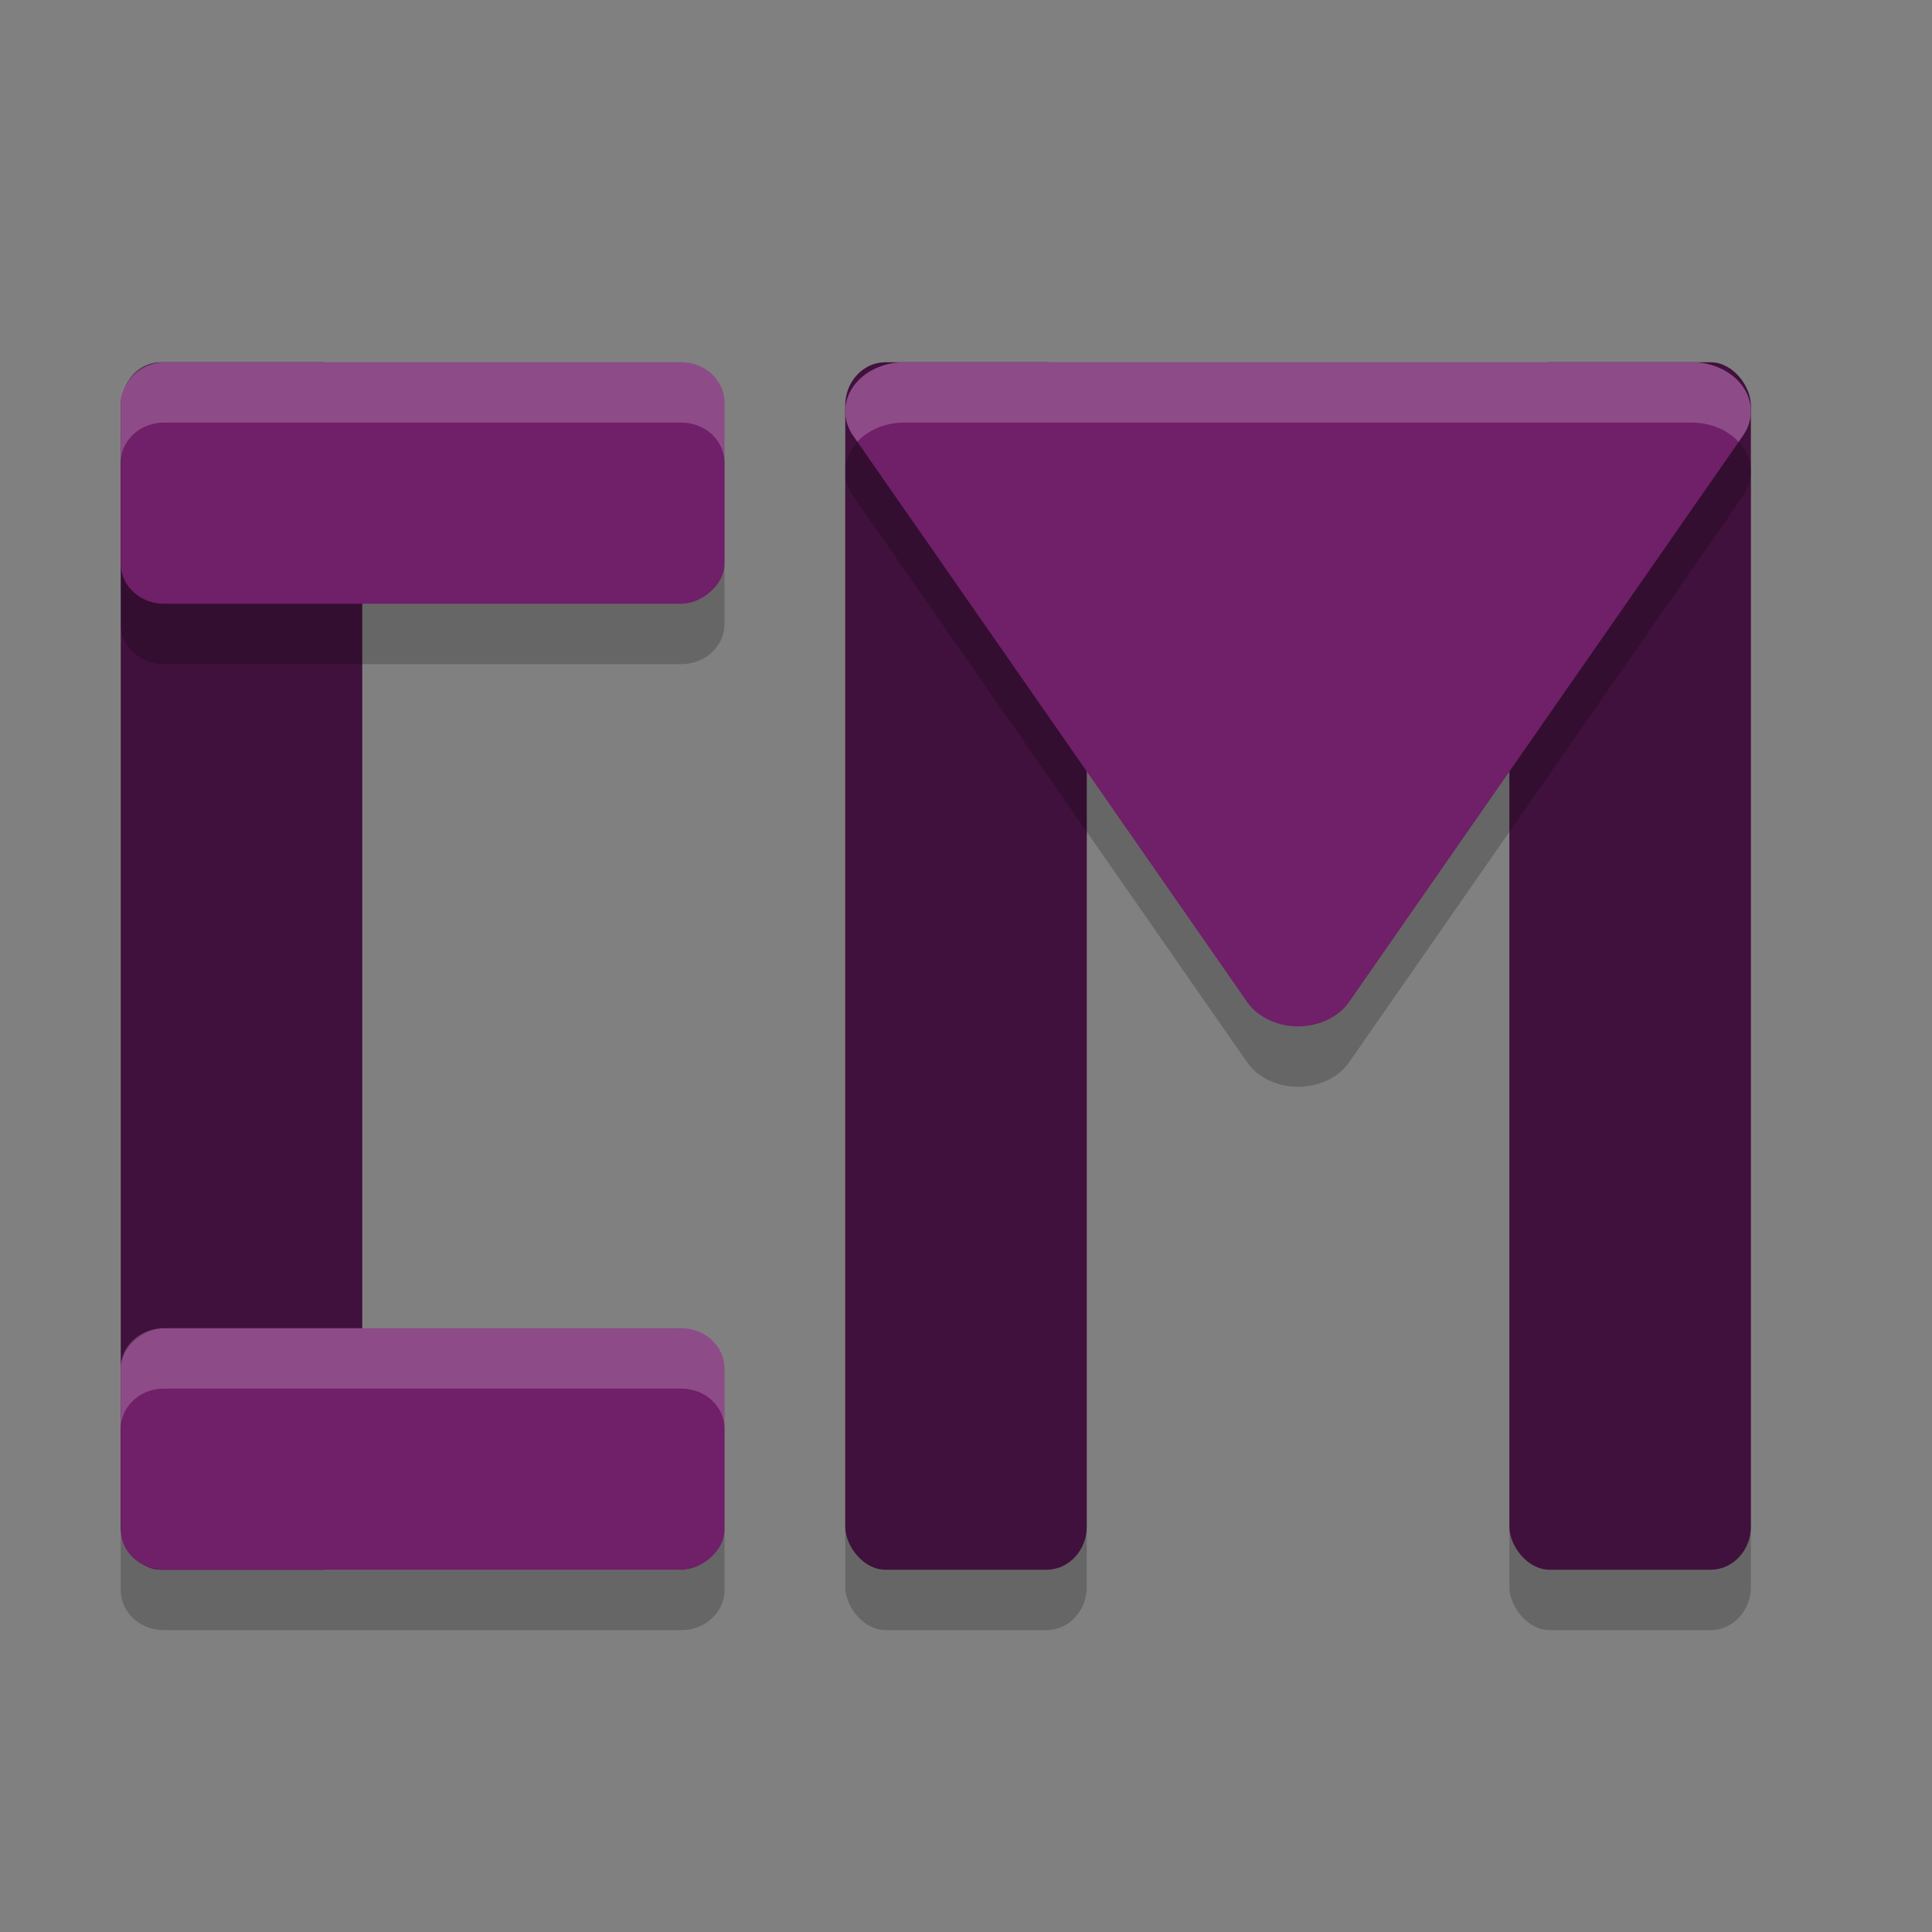 <svg xmlns="http://www.w3.org/2000/svg" width="32" height="32" version="1">
 <rect width="100%" height="100%" fill="#808080" stroke="none"/>
 <rect style="opacity:0.2" width="4" height="20" x="25" y="7" rx=".667" ry=".714"/>
 <rect style="opacity:0.2" width="4" height="20" x="14" y="7" rx=".667" ry=".714"/>
 <rect style="fill:#40113c" width="4" height="20" x="25" y="6" rx=".667" ry=".714"/>
 <rect style="fill:#40113c" width="4" height="20" x="14" y="6" rx=".667" ry=".714"/>
 <rect style="fill:#40113c" width="4" height="20" x="2" y="6" rx=".667" ry=".714"/>
 <path style="opacity:0.2" d="M 2.715,7 C 2.319,7 2,7.297 2,7.666 L 2,10.334 C 2,10.703 2.319,11 2.715,11 l 8.57,0 C 11.681,11 12,10.703 12,10.334 L 12,7.666 C 12,7.297 11.681,7 11.285,7 L 2.715,7 Z M 14.977,7 a 0.977,0.811 0 0 0 -0.846,1.215 l 3.262,4.689 3.262,4.689 A 0.977,0.811 0 0 0 21.455,18 0.977,0.811 0 0 0 22.346,17.594 l 3.262,-4.689 3.262,-4.689 A 0.977,0.811 0 0 0 28.023,7 L 21.5,7 14.977,7 Z M 2.715,23 C 2.319,23 2,23.297 2,23.666 l 0,2.668 C 2,26.703 2.319,27 2.715,27 l 8.57,0 C 11.681,27 12,26.703 12,26.334 l 0,-2.668 C 12,23.297 11.681,23 11.285,23 l -8.57,0 z"/>
 <rect style="fill:#701f69" width="4" height="10" x="6" y="-12" rx=".667" ry=".714" transform="matrix(0,1,-1,0,0,0)"/>
 <rect style="fill:#701f69" width="4" height="10" x="22" y="-12" rx=".667" ry=".714" transform="matrix(0,1,-1,0,0,0)"/>
 <path style="fill:#701f69" d="m 14.976,6 a 0.977,0.811 0 0 0 -0.846,1.216 l 3.263,4.689 3.262,4.689 a 0.977,0.811 0 0 0 0.8,0.405 0.977,0.811 0 0 0 0.891,-0.405 l 3.262,-4.689 3.262,-4.689 A 0.977,0.811 0 0 0 28.024,6 l -6.523,0 -6.524,0 z"/>
 <path style="opacity:0.2;fill:#ffffff" d="M 2.715 6 C 2.319 6 2 6.297 2 6.666 L 2 7.666 C 2 7.297 2.319 7 2.715 7 L 11.285 7 C 11.681 7 12 7.297 12 7.666 L 12 6.666 C 12 6.297 11.681 6 11.285 6 L 2.715 6 z M 14.977 6 A 0.977 0.811 0 0 0 14.131 7.215 L 14.201 7.316 A 0.977 0.811 0 0 1 14.977 7 L 21.5 7 L 28.023 7 A 0.977 0.811 0 0 1 28.797 7.318 L 28.869 7.215 A 0.977 0.811 0 0 0 28.023 6 L 21.5 6 L 14.977 6 z M 2.715 22 C 2.319 22 2 22.297 2 22.666 L 2 23.666 C 2 23.297 2.319 23 2.715 23 L 11.285 23 C 11.681 23 12 23.297 12 23.666 L 12 22.666 C 12 22.297 11.681 22 11.285 22 L 2.715 22 z"/>
</svg>
